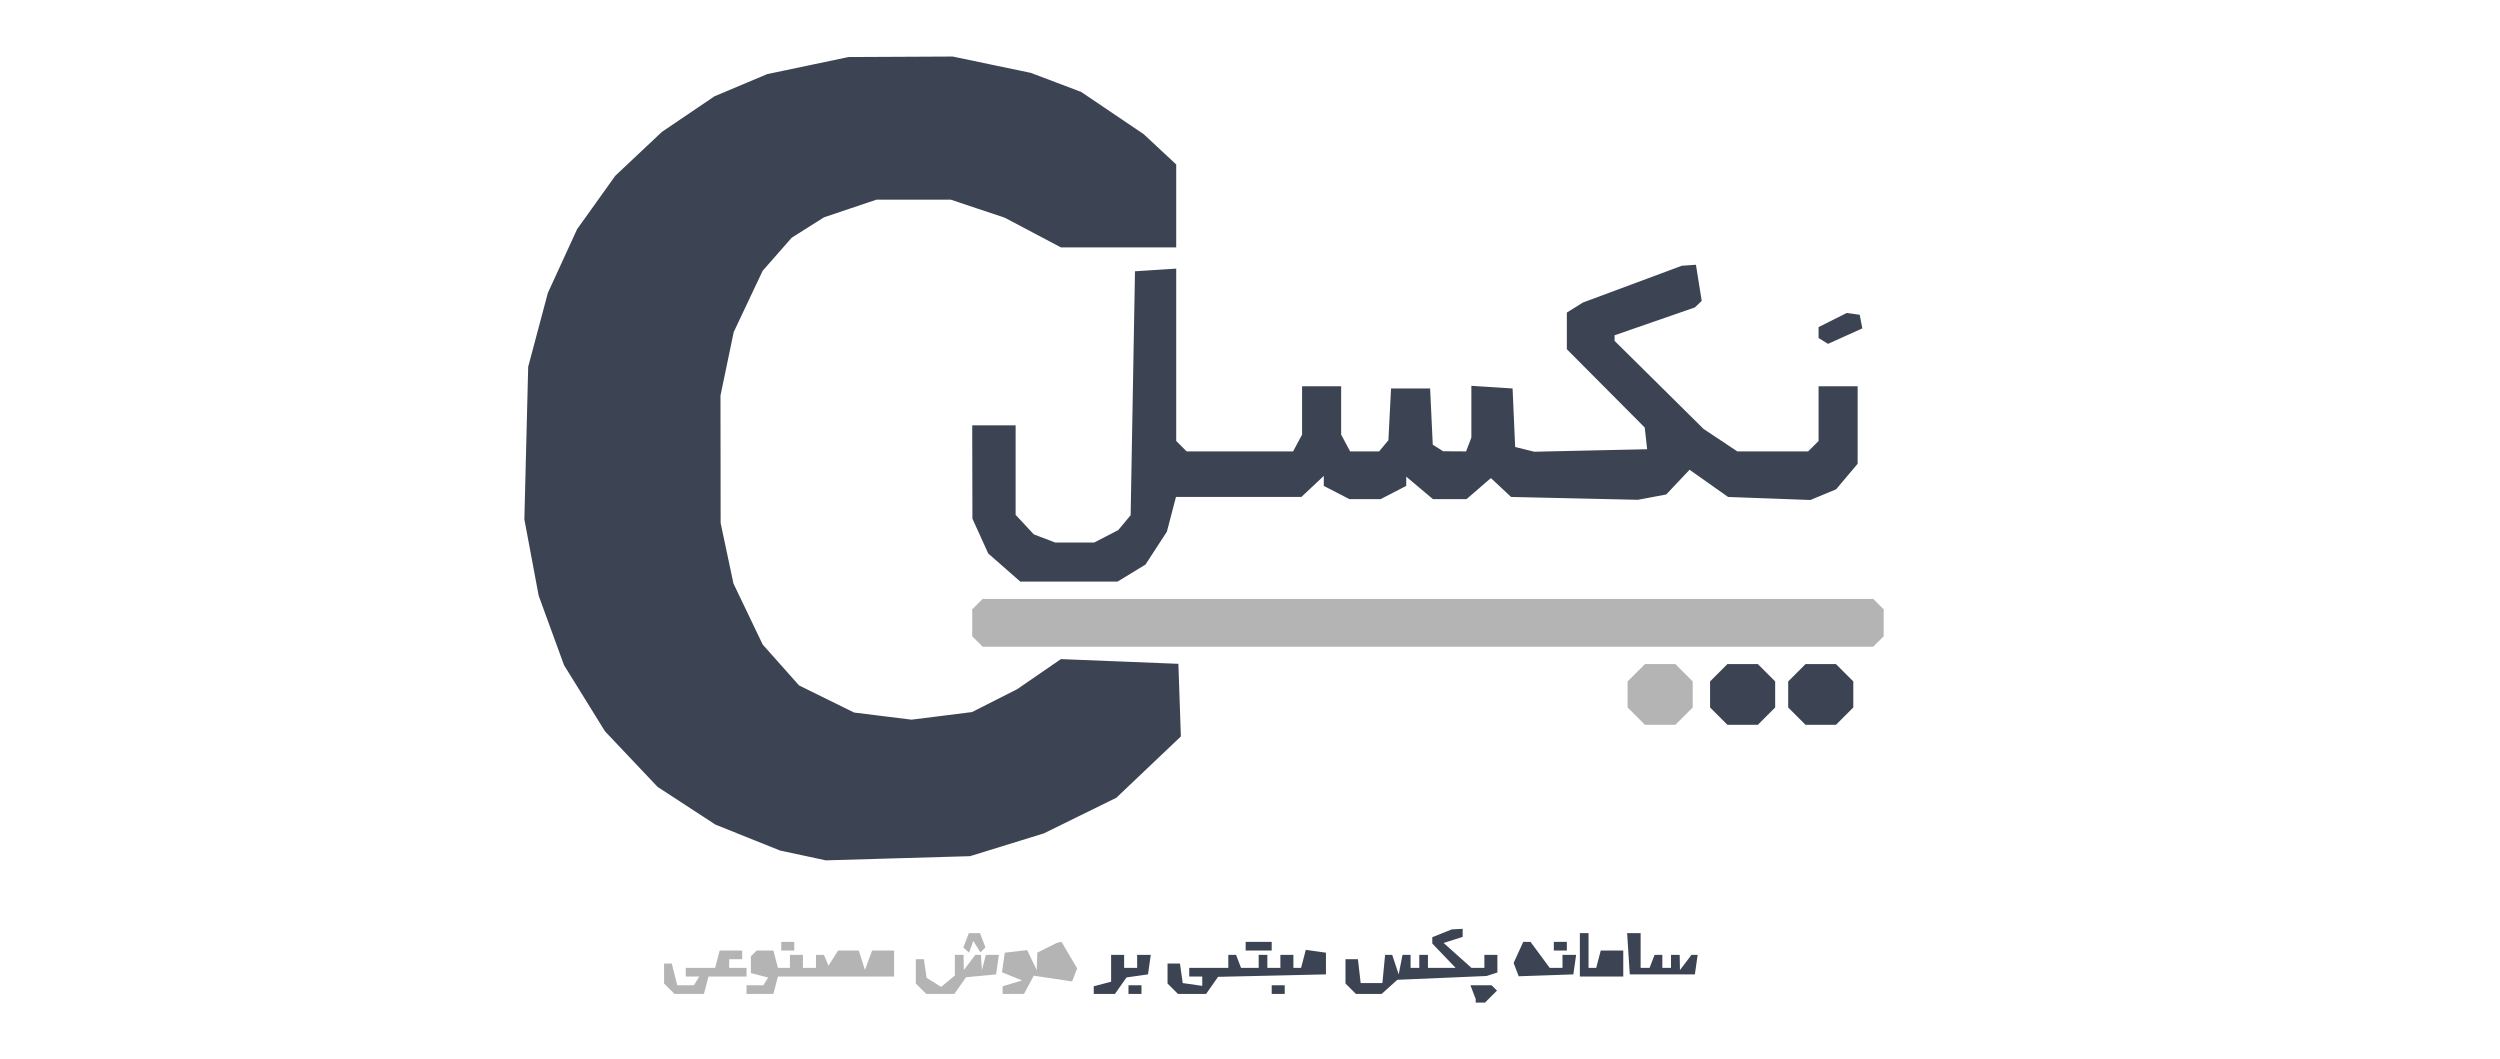 <svg xmlns="http://www.w3.org/2000/svg" width="576" height="244" viewBox="0 0 576 244" version="1.1"><path d="M 186.130 15.109 L 176.759 17.076 170.686 19.632 L 164.613 22.188 158.557 26.289 L 152.500 30.390 147.129 35.445 L 141.758 40.500 137.356 46.660 L 132.953 52.819 129.588 60.160 L 126.223 67.500 123.959 76 L 121.694 84.500 121.253 102.071 L 120.812 119.643 122.461 128.444 L 124.110 137.245 127.033 145.253 L 129.955 153.261 134.675 160.880 L 139.395 168.500 145.448 174.897 L 151.500 181.294 158.176 185.648 L 164.852 190.001 172.303 192.985 L 179.754 195.968 185.014 197.096 L 190.274 198.225 206.887 197.743 L 223.500 197.262 232 194.638 L 240.500 192.013 248.850 187.909 L 257.201 183.804 264.637 176.740 L 272.073 169.676 271.787 161.309 L 271.500 152.942 257.965 152.400 L 244.430 151.858 239.400 155.319 L 234.369 158.779 229.157 161.421 L 223.945 164.062 216.986 164.936 L 210.027 165.809 203.404 164.988 L 196.781 164.167 190.443 161.047 L 184.105 157.927 179.914 153.213 L 175.723 148.500 172.355 141.471 L 168.988 134.443 167.511 127.471 L 166.035 120.500 166.017 105.815 L 166 91.131 167.525 83.815 L 169.049 76.500 172.381 69.448 L 175.713 62.396 179.064 58.579 L 182.415 54.763 186.129 52.419 L 189.843 50.074 195.890 48.037 L 201.937 46 210.500 46 L 219.063 46 225.282 48.081 L 231.500 50.163 237.967 53.581 L 244.435 57 257.717 57 L 271 57 271 47.449 L 271 37.898 267.250 34.402 L 263.500 30.906 256.304 26.045 L 249.107 21.184 243.304 18.986 L 237.500 16.789 228.500 14.908 L 219.500 13.026 207.500 13.084 L 195.500 13.142 186.130 15.109 M 376.102 65.464 L 364.704 69.704 362.852 70.860 L 361 72.017 361 76.240 L 361 80.462 369.972 89.481 L 378.944 98.500 379.222 101 L 379.500 103.500 366.500 103.788 L 353.500 104.077 351.296 103.531 L 349.091 102.985 348.796 96.242 L 348.500 89.500 343.750 89.195 L 339 88.890 339 94.863 L 339 100.836 338.393 102.418 L 337.786 104 335.143 103.985 L 332.500 103.969 331.304 103.209 L 330.107 102.448 329.804 95.974 L 329.500 89.500 325 89.500 L 320.500 89.500 320.194 95.465 L 319.887 101.431 318.821 102.715 L 317.755 104 314.413 104 L 311.070 104 310.035 102.066 L 309 100.131 309 94.566 L 309 89 304.500 89 L 300 89 300 94.566 L 300 100.131 298.965 102.066 L 297.930 104 285.665 104 L 273.400 104 272.200 102.800 L 271 101.600 271 81.745 L 271 61.890 266.250 62.195 L 261.500 62.500 261 90.599 L 260.500 118.697 259.073 120.415 L 257.646 122.132 254.872 123.566 L 252.099 125 247.615 125 L 243.130 125 240.661 124.061 L 238.192 123.123 236.096 120.873 L 234 118.623 234 108.311 L 234 98 229 98 L 224 98 224.022 108.750 L 224.044 119.500 225.865 123.509 L 227.686 127.517 231.378 130.759 L 235.070 134 246.285 133.996 L 257.500 133.993 260.710 132.035 L 263.920 130.078 266.385 126.289 L 268.851 122.500 269.897 118.500 L 270.942 114.500 285.391 114.500 L 299.839 114.500 302.419 112.076 L 305 109.651 305 110.800 L 305 111.949 307.950 113.474 L 310.901 115 314.500 115 L 318.099 115 321.050 113.474 L 324 111.949 324 110.885 L 324 109.822 327.077 112.411 L 330.153 115 334.021 115 L 337.888 115 340.694 112.574 L 343.500 110.148 345.828 112.324 L 348.155 114.500 362.761 114.827 L 377.368 115.154 380.633 114.541 L 383.898 113.929 386.585 111.081 L 389.273 108.234 393.715 111.367 L 398.158 114.500 407.634 114.848 L 417.111 115.197 420.076 113.969 L 423.040 112.741 425.520 109.794 L 428 106.847 428 97.923 L 428 89 423.500 89 L 419 89 419 95.300 L 419 101.600 417.800 102.800 L 416.600 104 408.440 104 L 400.279 104 396.390 101.412 L 392.500 98.825 382.250 88.680 L 372 78.536 372 77.893 L 372 77.251 381.250 74.040 L 390.500 70.830 391.288 70.077 L 392.076 69.324 391.410 65.162 L 390.744 61 389.122 61.112 L 387.500 61.224 376.102 65.464 M 422.250 73.733 L 419 75.363 419 76.622 L 419 77.882 420.087 78.554 L 421.174 79.225 425.127 77.443 L 429.081 75.660 428.779 74.091 L 428.477 72.523 426.989 72.313 L 425.500 72.103 422.250 73.733 M 396 155 L 394 157 394 160 L 394 163 396 165 L 398 167 401.500 167 L 405 167 407 165 L 409 163 409 160 L 409 157 407 155 L 405 153 401.500 153 L 398 153 396 155 M 414 155 L 412 157 412 160 L 412 163 414 165 L 416 167 419.500 167 L 423 167 425 165 L 427 163 427 160 L 427 157 425 155 L 423 153 419.500 153 L 416 153 414 155 M 332.250 215.031 L 330 215.936 330 216.663 L 330 217.391 332.687 220.195 L 335.374 223 332.187 223 L 329 223 329 221.500 L 329 220 328 220 L 327 220 327 221.500 L 327 223 326 223 L 325 223 325 221.500 L 325 220 324.070 220 L 323.139 220 322.697 222.250 L 322.254 224.500 321.510 222.250 L 320.767 220 319.947 220 L 319.127 220 318.813 223.250 L 318.500 226.500 316 226.500 L 313.500 226.500 313.184 223.750 L 312.867 221 311.434 221 L 310 221 310 223.800 L 310 226.600 311.200 227.800 L 312.400 229 315.371 229 L 318.343 229 320.139 227.375 L 321.935 225.749 332.217 225.309 L 342.500 224.869 343.750 224.466 L 345 224.063 345 222.031 L 345 220 343.500 220 L 342 220 342 221.500 L 342 223 340.516 223 L 339.032 223 335.819 220.130 L 332.607 217.260 334.803 216.562 L 337 215.865 337 214.933 L 337 214 335.750 214.063 L 334.500 214.127 332.250 215.031 M 364 220 L 364 225 369 225 L 374 225 374 222 L 374 219 371.406 219 L 368.813 219 368.290 221 L 367.767 223 366.883 223 L 366 223 366 219 L 366 215 365 215 L 364 215 364 220 M 375.195 219.750 L 375.500 224.500 383 224.500 L 390.500 224.500 390.820 222.250 L 391.139 220 390.430 220 L 389.720 220 388.392 221.750 L 387.064 223.500 387.032 221.750 L 387 220 386 220 L 385 220 385 221.500 L 385 223 384 223 L 383 223 383 221.500 L 383 220 382.107 220 L 381.214 220 380.638 221.500 L 380.063 223 379.031 223 L 378 223 378 219 L 378 215 376.445 215 L 374.890 215 375.195 219.750 M 287 218 L 287 219 290 219 L 293 219 293 218 L 293 217 290 217 L 287 217 287 218 M 349.847 219.436 L 348.737 221.872 349.324 223.403 L 349.912 224.933 356.206 224.717 L 362.500 224.500 362.820 222.250 L 363.139 220 361.570 220 L 360 220 360 221.500 L 360 223 358.530 223 L 357.060 223 354.842 220 L 352.624 217 351.791 217 L 350.957 217 349.847 219.436 M 358 218 L 358 219 359.500 219 L 361 219 361 218 L 361 217 359.500 217 L 358 217 358 218 M 300.310 220.921 L 299.767 223 298.883 223 L 298 223 298 221.500 L 298 220 296.500 220 L 295 220 295 221.500 L 295 223 293.500 223 L 292 223 292 221.500 L 292 220 291 220 L 290 220 290 221.500 L 290 223 287.969 223 L 285.937 223 285.362 221.500 L 284.786 220 283.893 220 L 283 220 283 221.500 L 283 223 278.500 223 L 274 223 274 224 L 274 225 275.500 225 L 277 225 277 226.070 L 277 227.139 274.750 226.820 L 272.500 226.500 272.180 224.250 L 271.861 222 270.430 222 L 269 222 269 224.300 L 269 226.600 270.200 227.800 L 271.400 229 274.643 229 L 277.887 229 279.265 227.032 L 280.643 225.064 293.072 224.782 L 305.500 224.500 305.500 222 L 305.500 219.500 303.177 219.171 L 300.854 218.842 300.310 220.921 M 256 223.094 L 256 226.187 254 226.710 L 252 227.233 252 228.117 L 252 229 254.443 229 L 256.887 229 258.218 227.099 L 259.550 225.198 262.025 224.849 L 264.500 224.500 264.820 222.250 L 265.139 220 263.570 220 L 262 220 262 221.500 L 262 223 260.500 223 L 259 223 259 221.500 L 259 220 257.500 220 L 256 220 256 223.094 M 260 228 L 260 229 261.500 229 L 263 229 263 228 L 263 227 261.500 227 L 260 227 260 228 M 293 228 L 293 229 294.500 229 L 296 229 296 228 L 296 227 294.500 227 L 293 227 293 228 M 339.393 228.582 L 340 230.164 340 230.582 L 340 231 341.071 231 L 342.143 231 343.524 229.619 L 344.905 228.238 344.286 227.619 L 343.667 227 341.226 227 L 338.786 227 339.393 228.582" stroke="none" fill="#3c4453" fill-rule="evenodd"/><path d="M 225.200 139.200 L 224 140.400 224 143.500 L 224 146.600 225.200 147.800 L 226.400 149 329 149 L 431.600 149 432.800 147.800 L 434 146.600 434 143.500 L 434 140.400 432.800 139.200 L 431.600 138 329 138 L 226.400 138 225.200 139.200 M 377 155 L 375 157 375 160 L 375 163 377 165 L 379 167 382.500 167 L 386 167 388 165 L 390 163 390 160 L 390 157 388 155 L 386 153 382.500 153 L 379 153 377 155 M 222.583 216.643 L 221.953 218.286 222.613 218.893 L 223.274 219.500 223.758 218.137 L 224.242 216.774 225.067 218.108 L 225.891 219.442 226.469 218.864 L 227.047 218.286 226.417 216.643 L 225.786 215 224.500 215 L 223.214 215 222.583 216.643 M 180 218 L 180 219 181.500 219 L 183 219 183 218 L 183 217 181.500 217 L 180 217 180 218 M 241.250 218.360 L 239 219.474 238.932 221.487 L 238.865 223.500 237.757 221.200 L 236.650 218.901 234.075 219.200 L 231.500 219.500 231.180 221.756 L 230.859 224.012 233.180 224.955 L 235.500 225.898 233.250 226.566 L 231 227.233 231 228.117 L 231 229 233.465 229 L 235.930 229 237.054 226.900 L 238.178 224.800 242.596 225.462 L 247.015 226.125 247.595 224.614 L 248.174 223.104 246.372 220.052 L 244.569 217 244.034 217.123 L 243.500 217.246 241.250 218.360 M 165.290 221 L 164.767 223 161.383 223 L 158 223 158 224 L 158 225 159.559 225 L 161.118 225 160.500 226 L 159.882 227 157.960 227 L 156.038 227 155.411 224.500 L 154.783 222 153.892 222 L 153 222 153 224.300 L 153 226.600 154.200 227.800 L 155.400 229 158.794 229 L 162.187 229 162.710 227 L 163.233 225 167.617 225 L 172 225 172 224 L 172 223 170 223 L 168 223 168 222 L 168 221 169.500 221 L 171 221 171 220 L 171 219 168.406 219 L 165.813 219 165.290 221 M 173.667 219.667 L 173 220.333 173 222.260 L 173 224.187 174.989 224.707 L 176.978 225.227 176.430 226.114 L 175.882 227 173.941 227 L 172 227 172 228 L 172 229 175.094 229 L 178.187 229 178.710 227 L 179.233 225 192.617 225 L 206 225 206 222 L 206 219 203.468 219 L 200.936 219 200.109 221.234 L 199.283 223.467 198.574 221.234 L 197.865 219 195.482 219 L 193.099 219 191.992 220.750 L 190.884 222.500 190.359 221.250 L 189.833 220 188.917 220 L 188 220 188 221.500 L 188 223 186.500 223 L 185 223 185 221.500 L 185 220 183.500 220 L 182 220 182 221.500 L 182 223 180.617 223 L 179.233 223 178.710 221 L 178.187 219 176.260 219 L 174.333 219 173.667 219.667 M 220 222.378 L 220 224.755 218.416 226.070 L 216.832 227.384 215.166 226.340 L 213.500 225.296 213.180 223.148 L 212.861 221 211.930 221 L 211 221 211 223.800 L 211 226.600 212.200 227.800 L 213.400 229 216.643 229 L 219.887 229 221.232 227.079 L 222.577 225.158 226.039 224.829 L 229.500 224.500 229.820 222.250 L 230.139 220 228.643 220 L 227.147 220 226.689 221.750 L 226.232 223.500 226.116 221.750 L 226 220 225.360 220 L 224.720 220 223.392 221.750 L 222.064 223.500 222.032 221.750 L 222 220 221 220 L 220 220 220 222.378" stroke="none" fill="#b4b4b4" fill-rule="evenodd"/></svg>